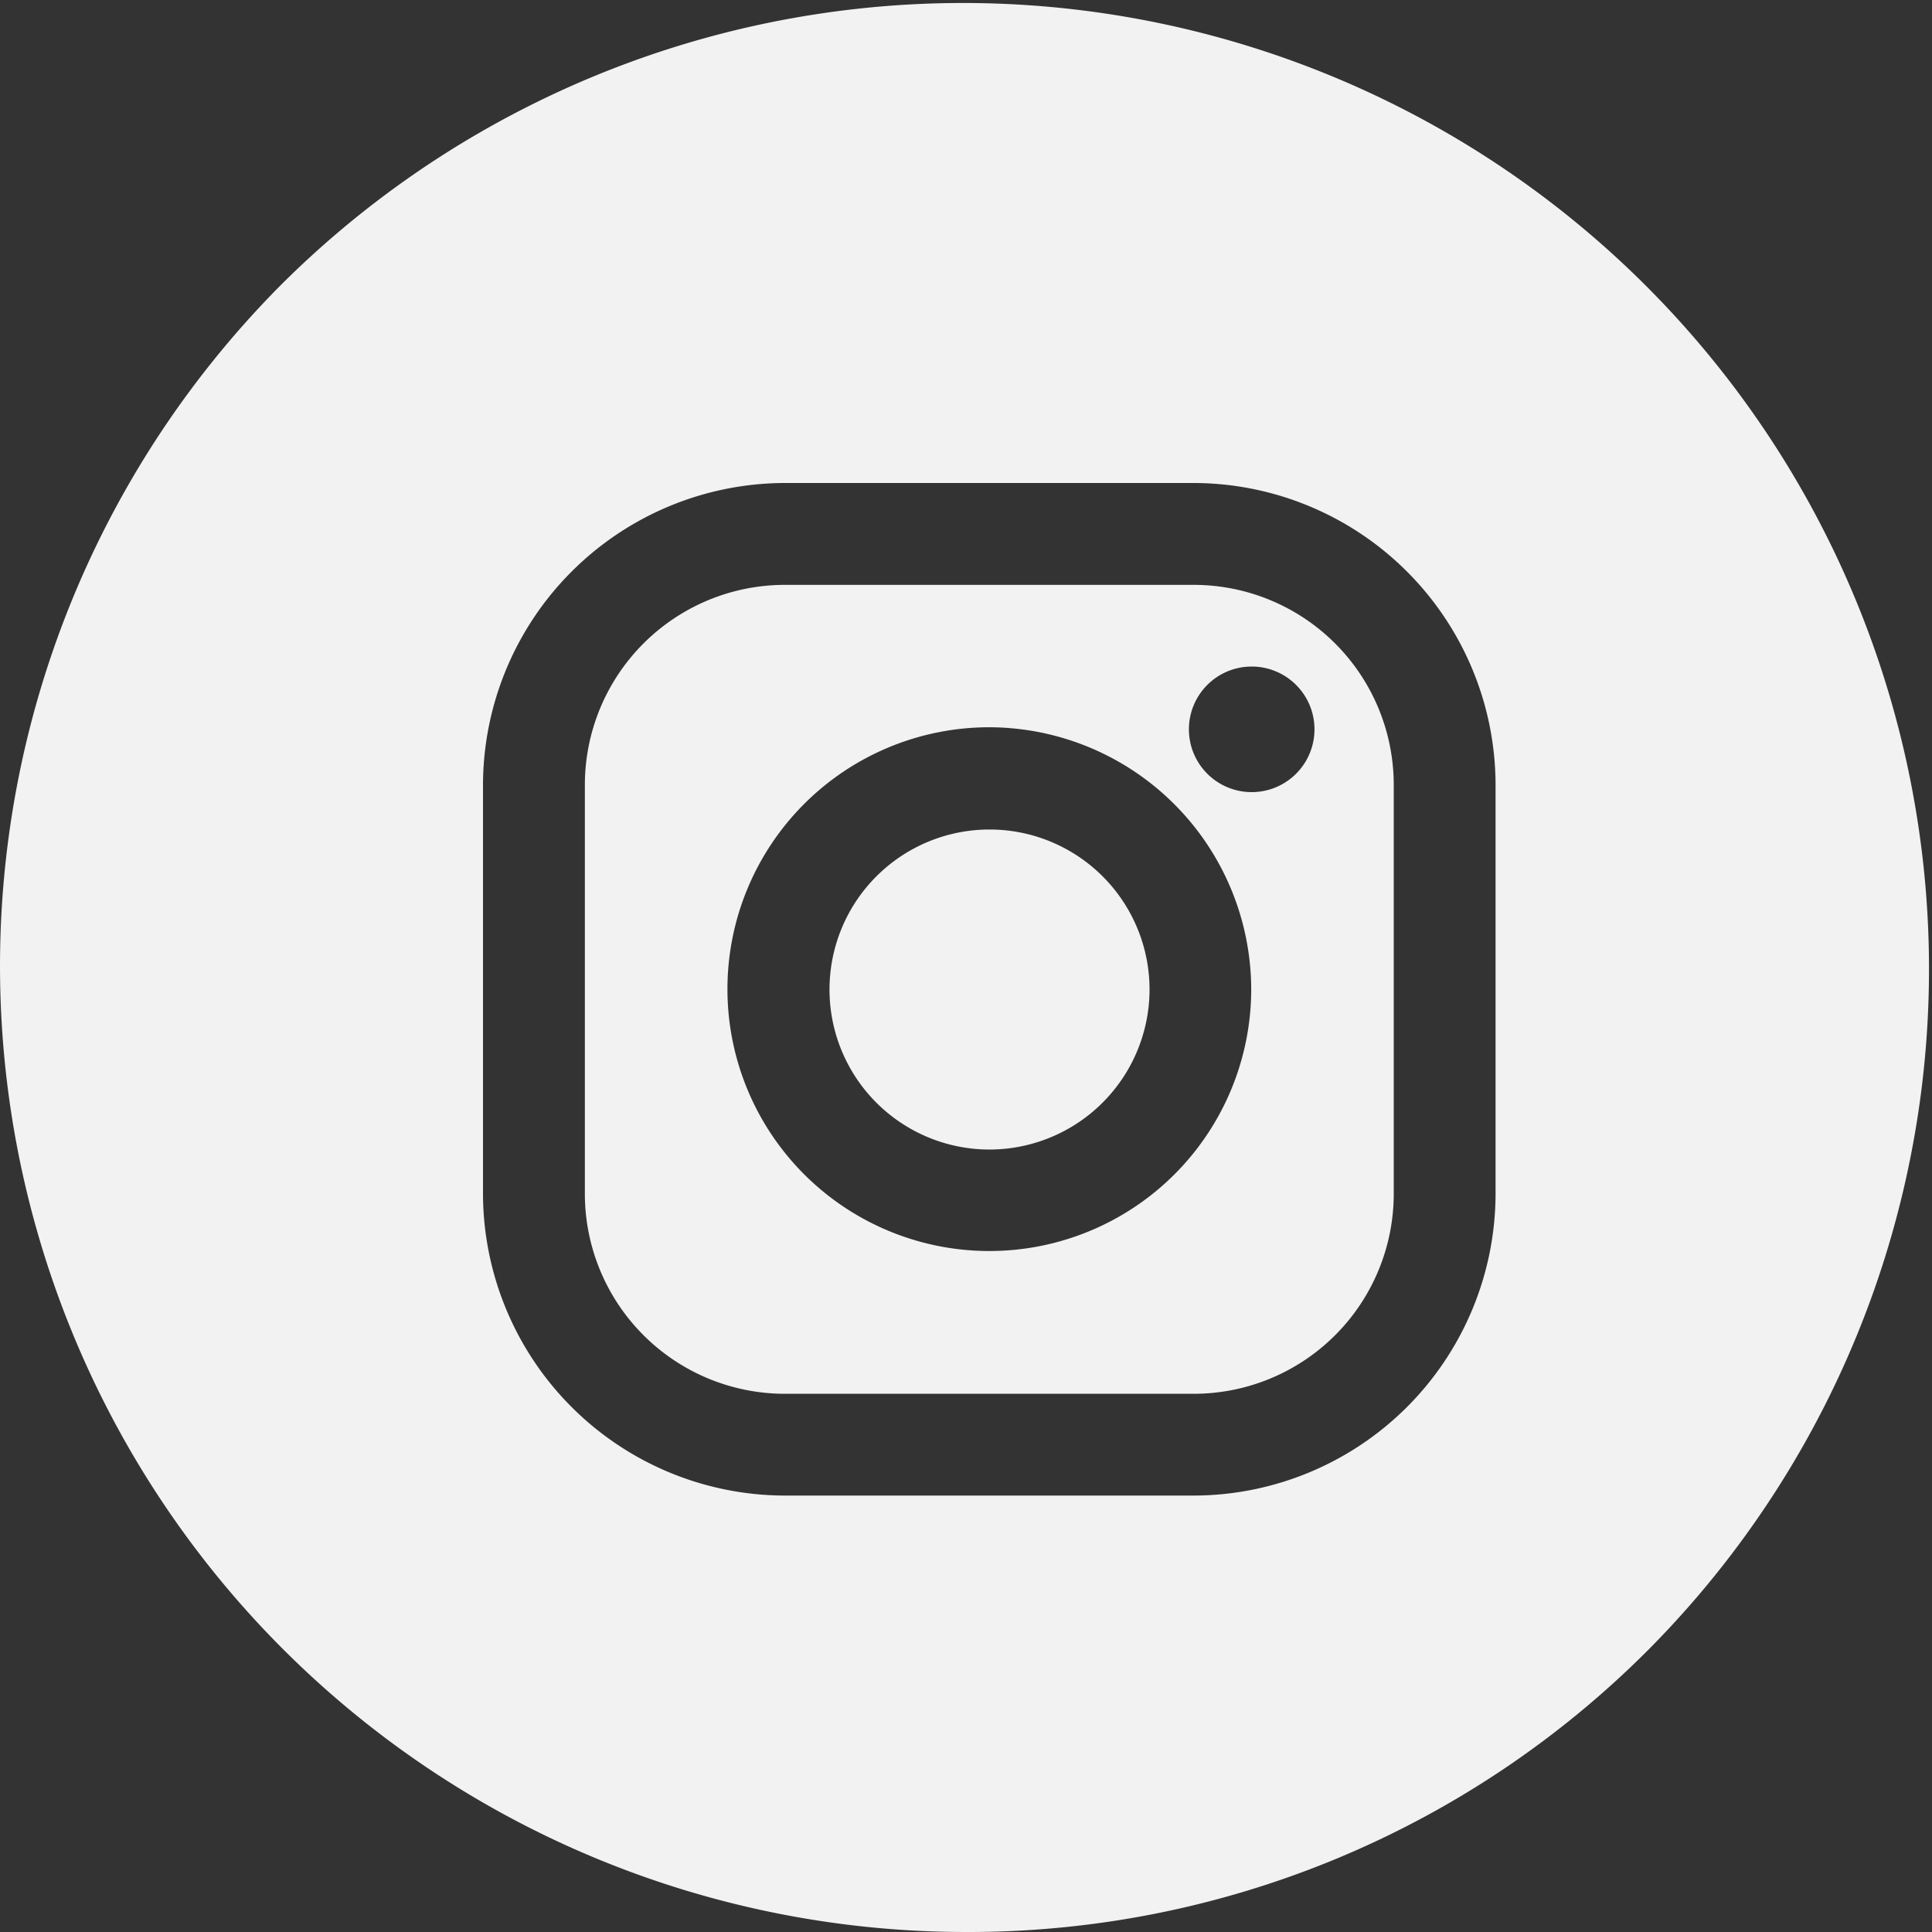 <svg xmlns="http://www.w3.org/2000/svg" width="40" height="40" viewBox="0 0 40 40"><rect x="0" y="0" width="40" height="40" fill="#333333" stroke="none"/><path d="M20,40A20,20,0,0,1,5.858,5.858,20,20,0,0,1,34.142,34.142,19.869,19.869,0,0,1,20,40ZM16.245,10A6.263,6.263,0,0,0,10,16.246V24.72a6.261,6.261,0,0,0,6.246,6.244H24.72a6.26,6.26,0,0,0,6.244-6.245V16.245A6.261,6.261,0,0,0,24.719,10Zm8.474,18.857H16.245a4.143,4.143,0,0,1-4.136-4.137V16.245a4.143,4.143,0,0,1,4.137-4.136H24.72a4.143,4.143,0,0,1,4.136,4.137v8.474A4.142,4.142,0,0,1,24.719,28.857Zm-4.237-13.8a5.422,5.422,0,1,0,5.423,5.422,5.438,5.438,0,0,0-5.423-5.422ZM25.915,13.8a1.3,1.3,0,1,0,1.3,1.3A1.3,1.3,0,0,0,25.915,13.8ZM20.482,23.8A3.313,3.313,0,1,1,23.8,20.483,3.317,3.317,0,0,1,20.482,23.8Z" fill="#f2f2f2"/></svg>